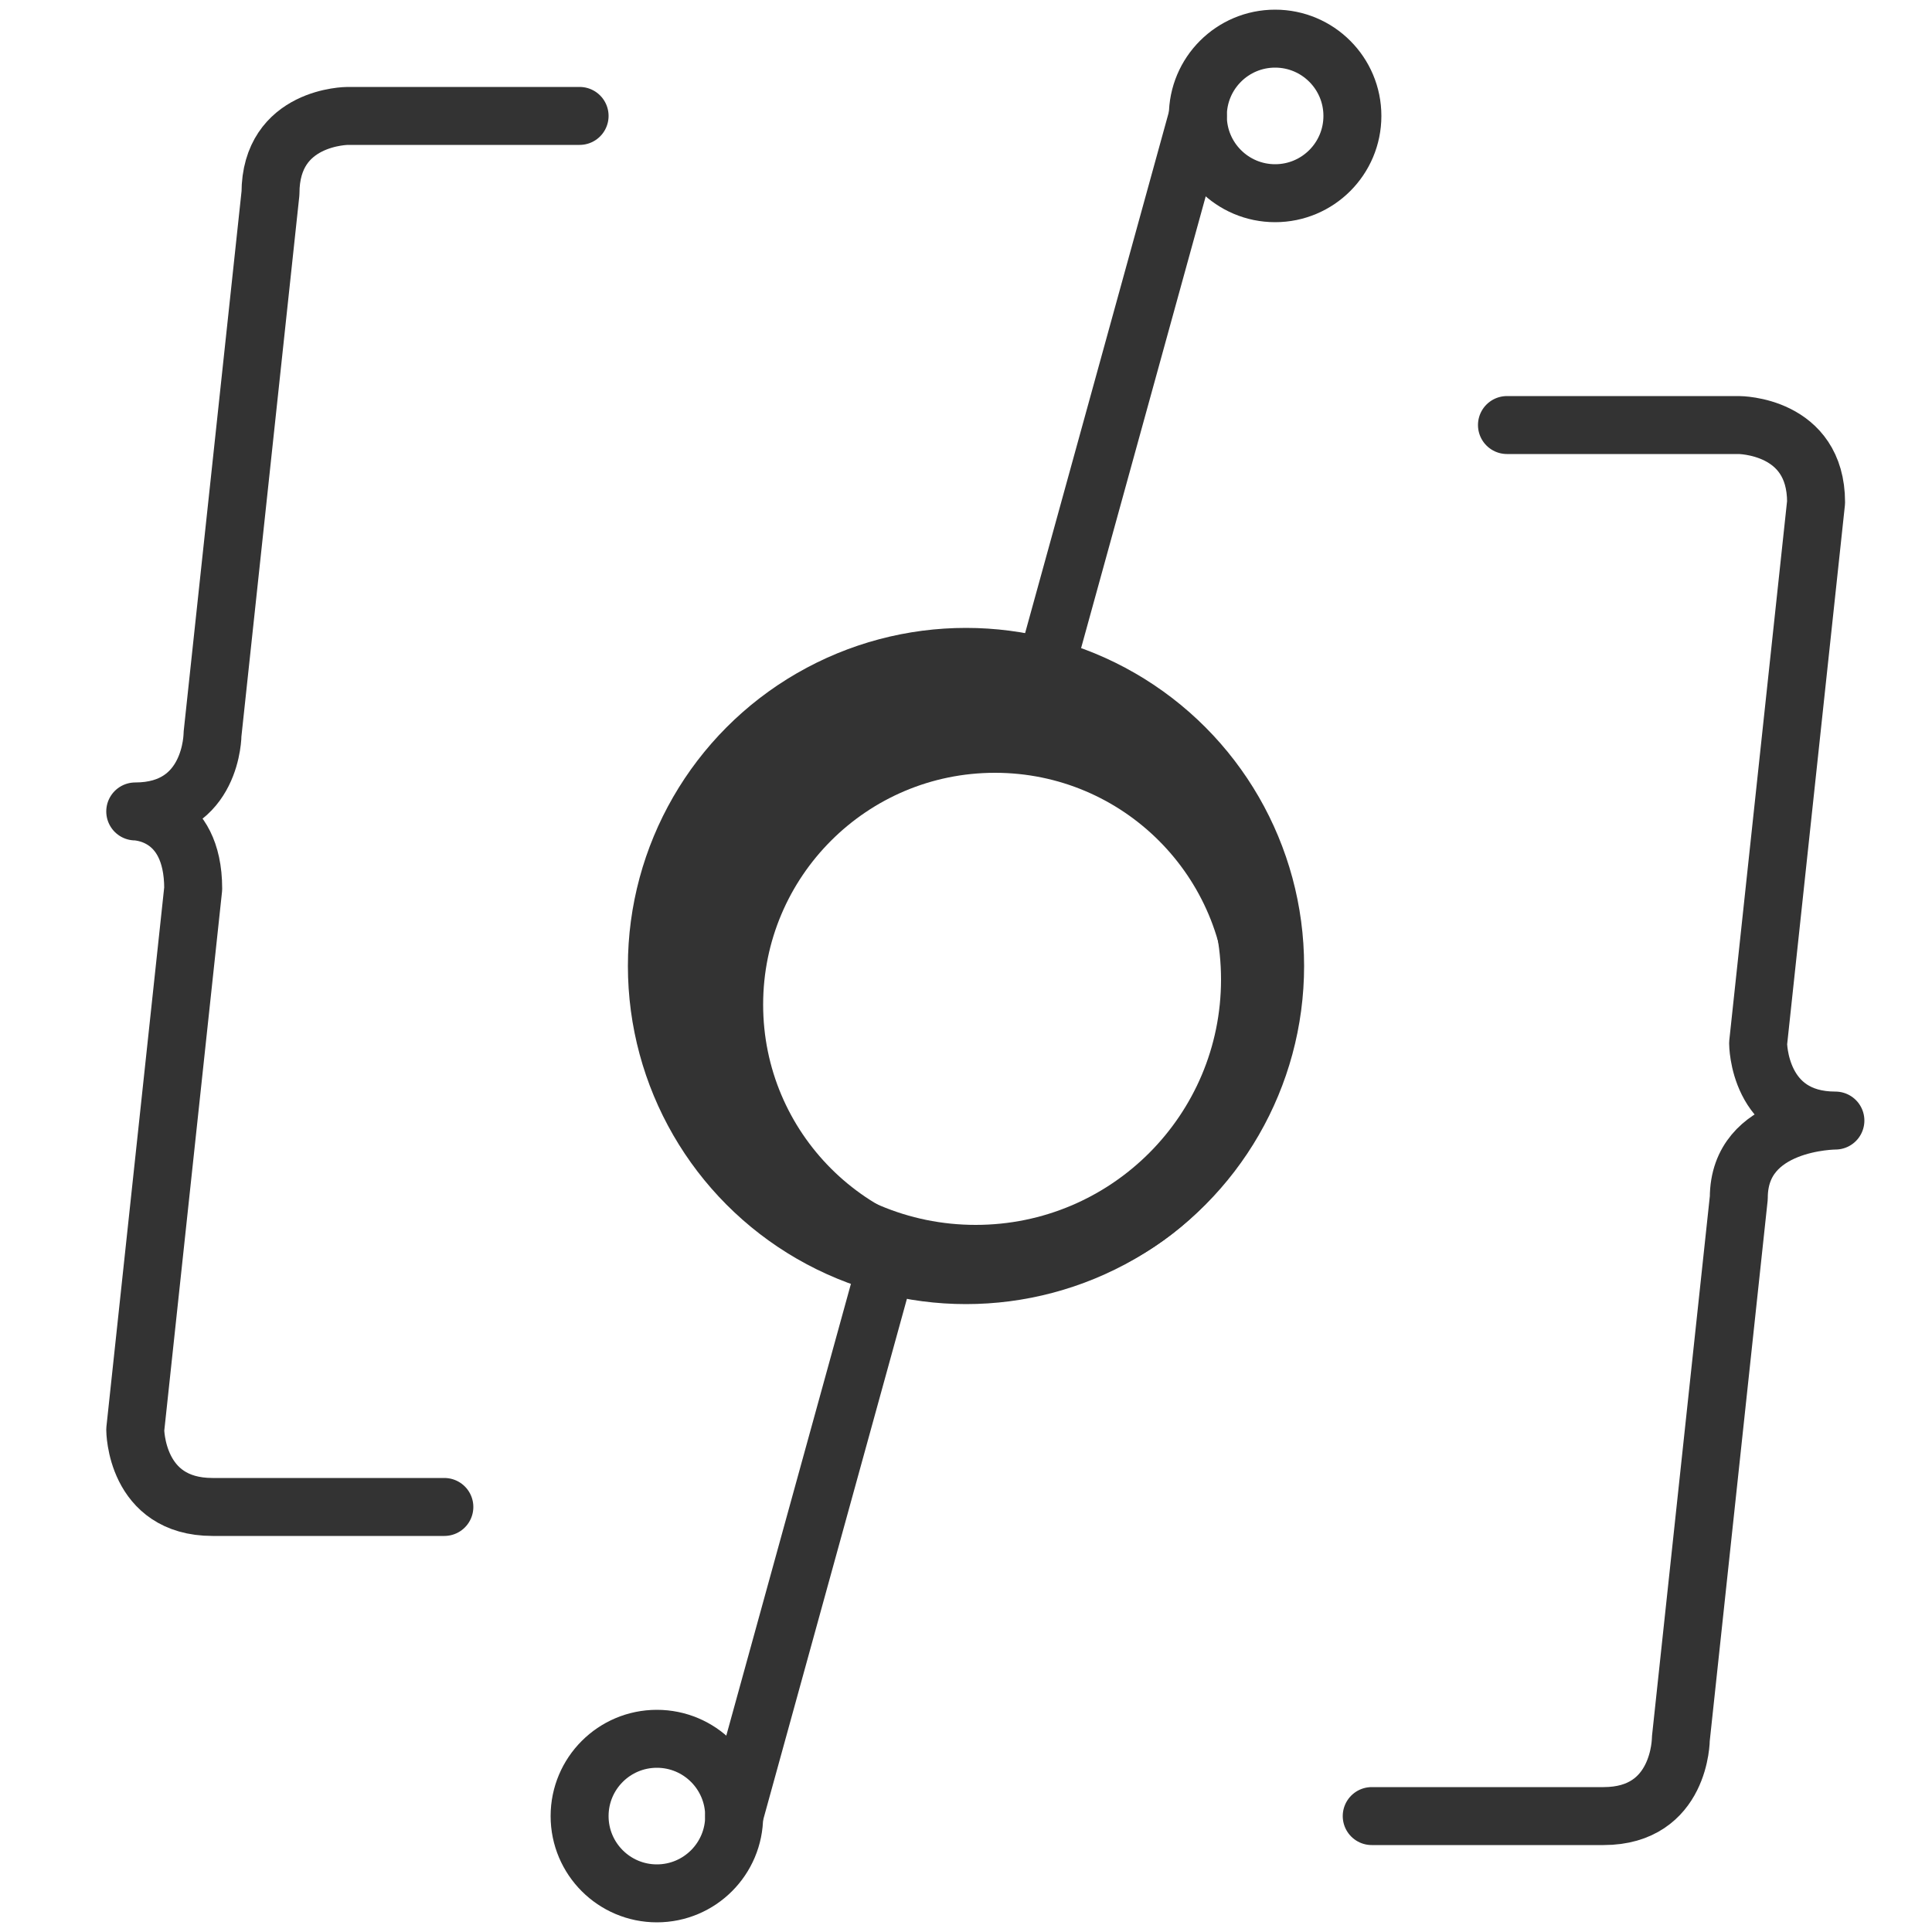 <?xml version="1.0"?>
<svg xmlns="http://www.w3.org/2000/svg" height="100" width="100">
<g stroke="#333" stroke-width="3" fill="none" stroke-linecap="round" stroke-linejoin="round">
<path d="M30 6h-12c0 0 -4 0 -4 4l-3 28c0 0 0 4 -4 4 0 0 3 0 3 4l-3 28c0 0 0 4 4 4h12"/>
<path d="M78 22h12c0 0 4 0 4 4l-3 28c0 0 0 4 4 4 0 0 -5 0 -5 4l-3 28c0 0 0 4 -4 4h-12"/>
<circle cx="66" cy="6" r="4"/>
<circle cx="34" cy="94" r="4"/>
<path d="M62 6L54 35"/>
<path d="M38 94L46 65"/>
<circle cx="50" cy="50" r="16"/>
<circle cx="50.5" cy="50.7" r="14.2"/>
<circle cx="51.5" cy="52" r="13.5"/>
</g>
</svg>
